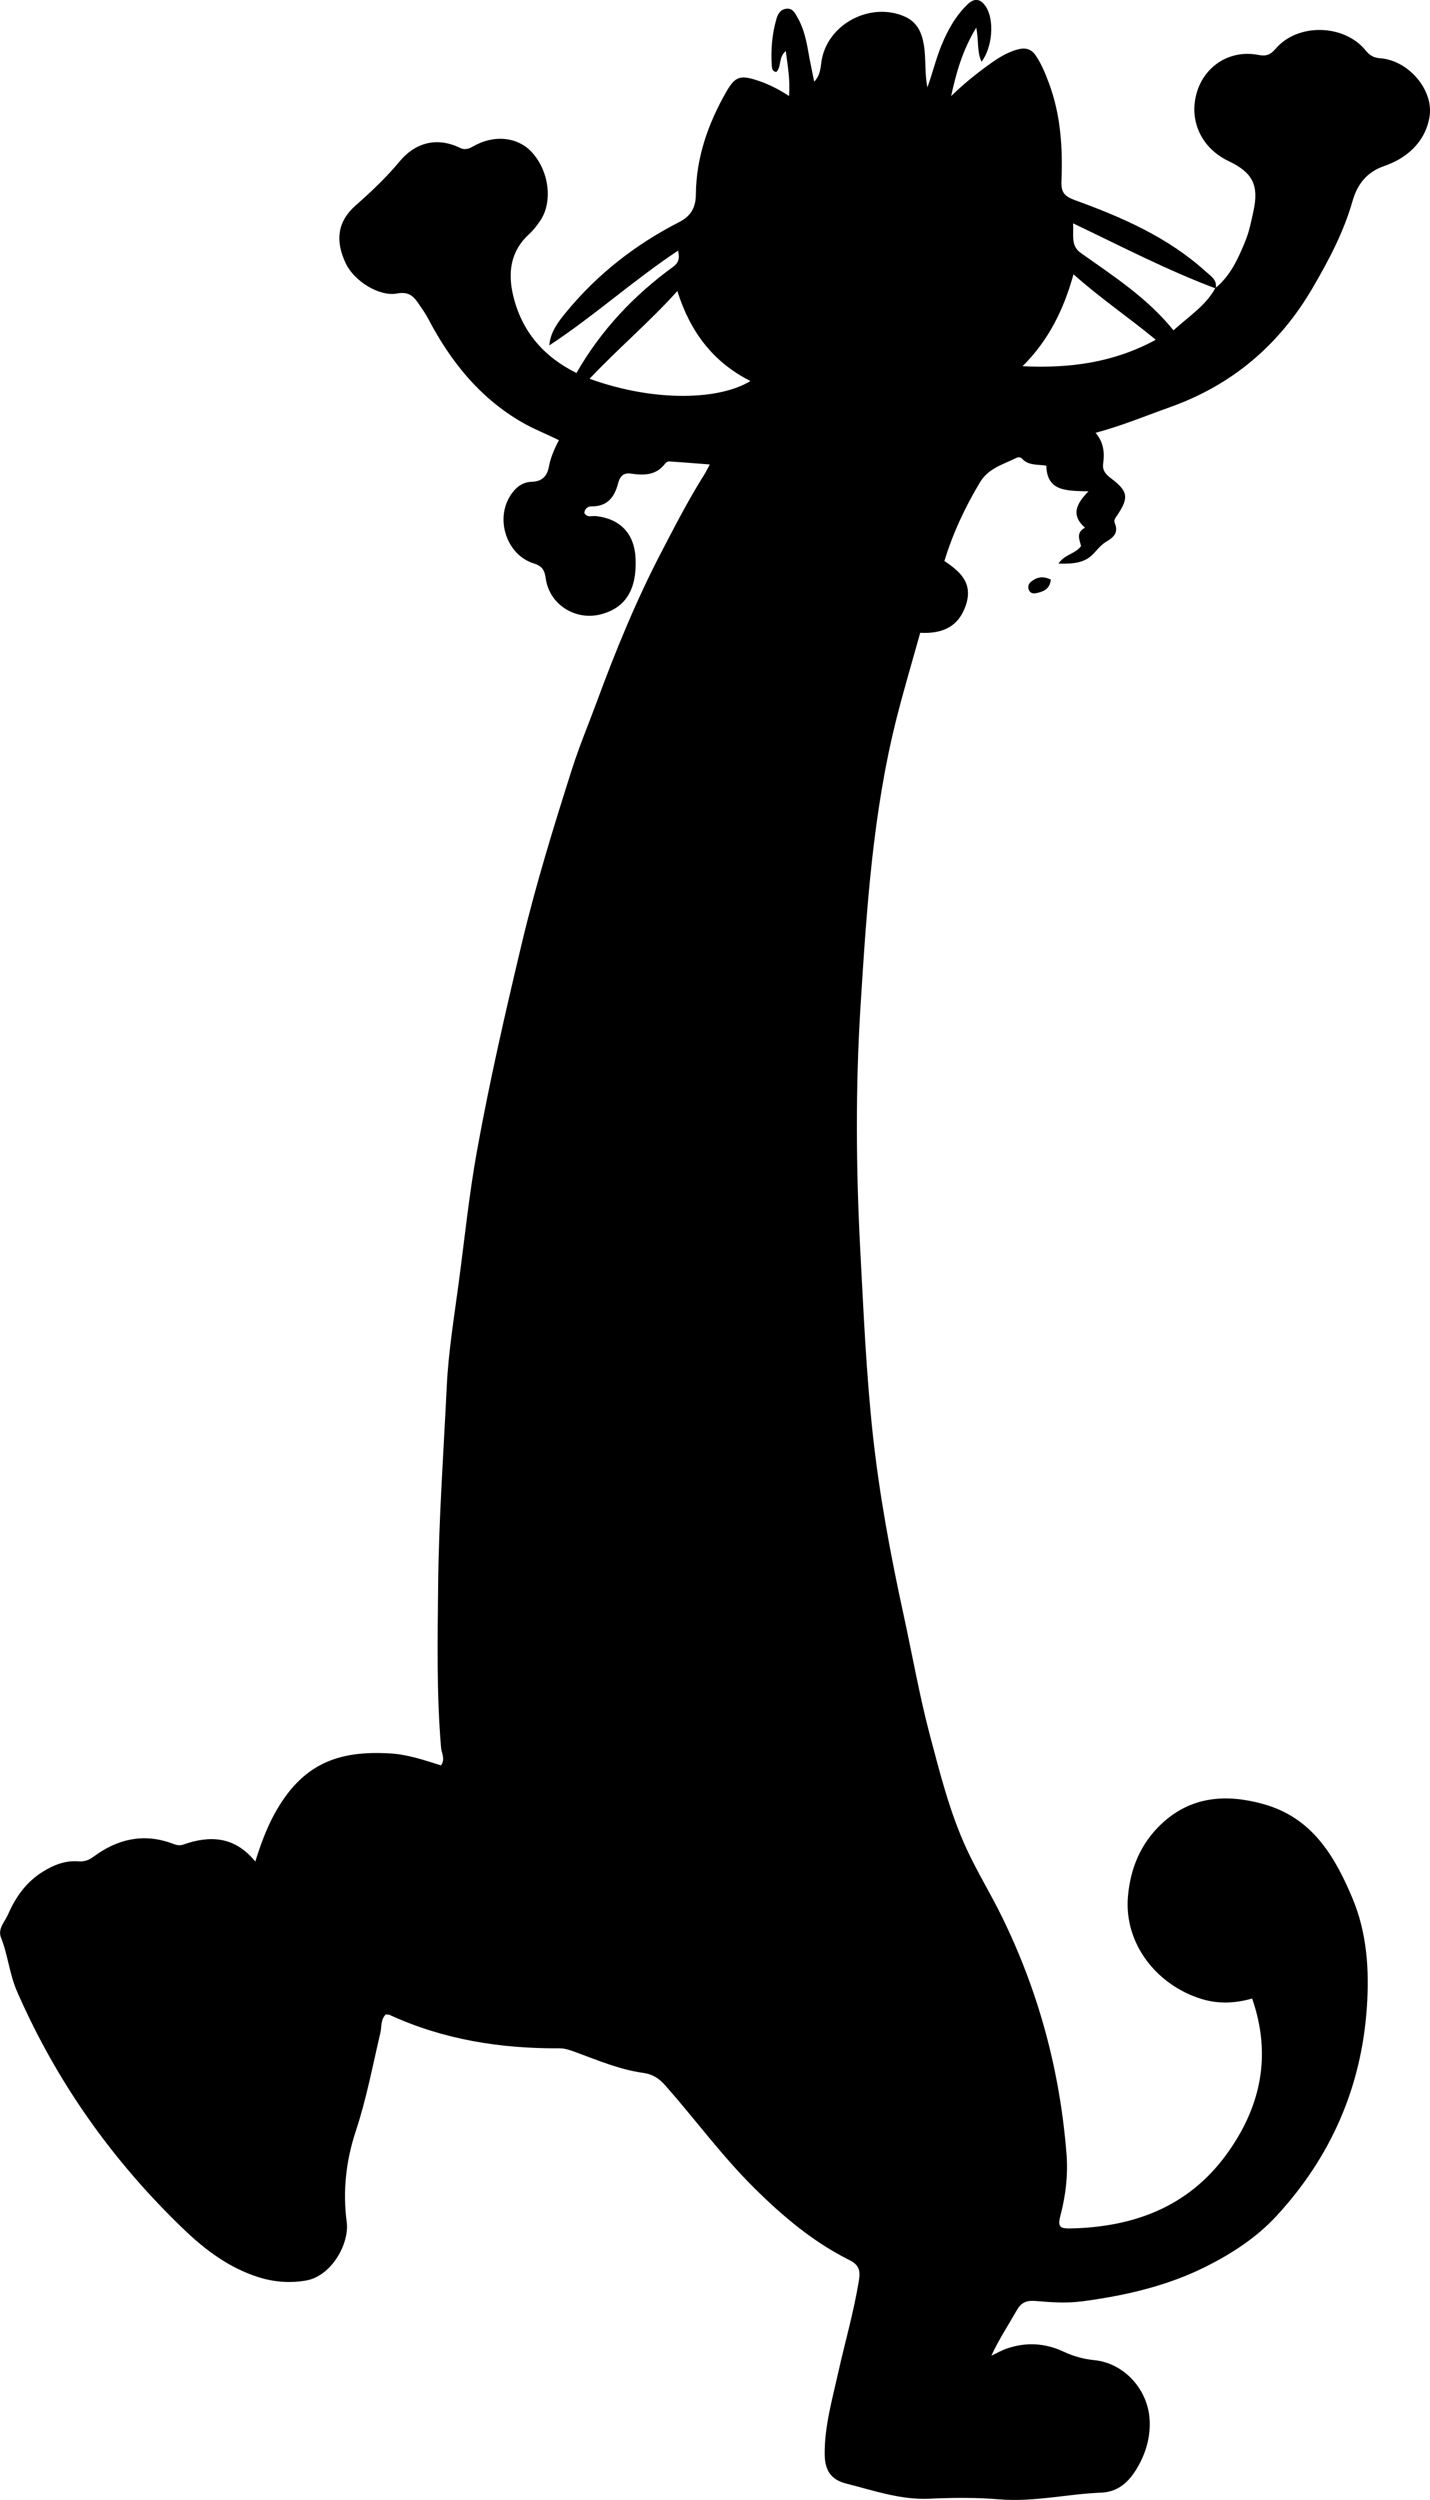 <?xml version="1.0" encoding="utf-8"?>
<!-- Generator: Adobe Illustrator 24.0.2, SVG Export Plug-In . SVG Version: 6.00 Build 0)  -->
<svg version="1.1" id="Layer_1" xmlns="http://www.w3.org/2000/svg" xmlns:xlink="http://www.w3.org/1999/xlink" x="0px" y="0px"
	 width="480.06" height="838.94" viewBox="0 0 480.06 838.94" style="enable-background:new 0 0 480.06 838.94;" xml:space="preserve">
<g>
	<path d="M408,96.68c5.08-4.13,7.66-9.91,10.04-15.72c1.32-3.21,2.01-6.69,2.75-10.1c1.9-8.73-0.26-12.96-8.38-16.82
		c-7.99-3.8-12.37-11.48-11.3-19.81c1.39-10.81,10.74-17.87,21.38-15.79c2.75,0.54,4.09-0.16,5.84-2.18
		c7.38-8.56,22.95-8.19,30.12,0.66c1.4,1.73,2.75,2.48,4.95,2.64c9.31,0.67,17.98,10.54,16.5,19.64c-1,6.09-4.6,10.91-9.99,14.13
		c-1.7,1.02-3.57,1.8-5.45,2.47c-5.65,2.02-8.81,6.05-10.43,11.75c-2.94,10.32-7.94,19.75-13.31,28.96
		c-11.14,19.13-26.96,32.66-47.96,40.13c-8.13,2.9-16.11,6.23-24.96,8.6c2.7,3.18,3.07,6.67,2.54,10.33
		c-0.33,2.29,0.88,3.62,2.63,4.94c5.75,4.34,6.07,6.47,2.1,12.39c-0.58,0.87-1.28,1.61-0.82,2.67c1.29,3.01-0.29,4.69-2.66,6.07
		c-1.75,1.02-3.02,2.55-4.38,4.04c-3.04,3.33-6.97,3.57-11.89,3.44c2.27-3.23,5.67-3.2,7.59-5.86c-0.39-1.94-1.9-4.47,1.33-6.18
		c-4.62-4.05-3.21-7.77,1.17-12.19c-7.1-0.23-13.97,0.21-14.15-8.62c-3.02-0.48-6.03,0.01-8.16-2.36c-0.45-0.5-1.26-0.57-1.88-0.26
		c-4.4,2.21-9.38,3.44-12.21,8.16c-4.98,8.31-9.08,16.98-11.97,26.46c5.23,3.46,9.62,7.34,7.27,14.61
		c-2.38,7.37-7.79,9.87-15.39,9.47c-2.7,9.72-5.55,19.24-7.98,28.87c-7.94,31.51-9.99,63.75-12.03,96.02
		c-1.75,27.65-1.55,55.26-0.08,82.9c1.09,20.46,1.98,40.95,4.19,61.31c2.21,20.36,5.97,40.51,10.34,60.55
		c2.94,13.5,5.32,27.13,8.86,40.49c3.41,12.86,6.67,25.82,12.26,37.94c3.55,7.69,8.02,14.96,11.76,22.56
		c12.42,25.24,19.62,51.94,21.8,79.97c0.53,6.86-0.25,13.63-1.99,20.31c-1.01,3.88-0.44,4.62,3.24,4.55
		c21.07-0.42,39.41-7.11,52.25-24.58c11.58-15.76,15.54-33.2,8.81-52.57c-5.66,1.61-11.27,1.87-16.8,0.2
		c-15.28-4.62-26.19-18.64-24.9-34.32c0.79-9.62,4.33-17.91,11.15-24.38c9.88-9.38,21.79-10.29,34.47-6.72
		c16.21,4.57,23.74,17.3,29.7,31.42c4.97,11.76,5.74,24.27,4.89,36.79c-1.83,26.87-12.14,50.28-30.39,70.03
		c-6.59,7.14-14.79,12.48-23.42,16.83c-13.07,6.59-27.19,9.82-41.63,11.75c-5.33,0.71-10.66,0.33-15.96-0.11
		c-2.82-0.23-4.64,0.51-6.1,3.08c-2.84,5-6.03,9.81-8.56,15.29c1.71-0.8,3.36-1.76,5.13-2.38c6.43-2.23,12.83-1.9,18.98,0.96
		c3.36,1.57,6.72,2.54,10.45,2.91c9.95,0.98,17.93,9.73,18.56,19.8c0.37,5.86-1.21,11.32-4.09,16.25
		c-2.65,4.54-6.24,8.18-12.15,8.41c-11.44,0.45-22.72,3.22-34.27,2.25c-7.8-0.65-15.59-0.57-23.42-0.21
		c-9.62,0.44-18.73-2.76-27.9-5.08c-5.2-1.32-7.22-4.49-7.24-10.02c-0.04-9.24,2.51-18.1,4.5-27.03c2.31-10.4,5.3-20.64,7-31.18
		c0.52-3.22,0.06-5.15-3.15-6.75c-12.19-6.08-22.4-14.69-32.07-24.29c-10.82-10.73-19.75-22.97-29.77-34.32
		c-2.1-2.38-4.21-3.79-7.48-4.24c-7.96-1.1-15.36-4.29-22.86-7.03c-1.74-0.63-3.4-1.22-5.28-1.21
		c-19.71,0.12-38.81-2.89-56.88-11.18c-0.41-0.19-0.92-0.13-1.36-0.19c-1.78,1.8-1.33,4.16-1.81,6.2
		c-2.6,11.01-4.67,22.15-8.24,32.92c-3.29,9.94-4.43,20.09-3.06,30.53c0.96,7.35-5.15,18.19-13.68,19.65
		c-5.46,0.94-10.89,0.52-16.27-1.23c-9.6-3.13-17.44-8.97-24.57-15.79c-23.97-22.95-42.84-49.51-56.15-79.99
		c-2.55-5.83-3.05-12.19-5.38-18.06c-1.19-3.01,1.3-5.33,2.38-7.83c2.56-5.91,6.18-10.95,11.85-14.42
		c3.68-2.26,7.47-3.68,11.78-3.35c1.95,0.15,3.46-0.39,5.04-1.56c7.99-5.91,16.7-7.99,26.33-4.47c1.21,0.44,2.33,0.92,3.81,0.4
		c9.03-3.2,17.35-2.73,24.17,5.7c1.78-5.65,3.64-10.77,6.23-15.59c9.37-17.39,21.7-21.75,39.13-20.69
		c5.81,0.35,11.37,2.23,16.97,4.01c1.54-2.13,0.19-4.07,0.04-5.9c-1.53-18.13-1.18-36.28-0.99-54.44
		c0.23-22.33,1.82-44.59,2.9-66.87c0.56-11.65,2.47-23.18,4.01-34.73c1.96-14.68,3.47-29.45,6.09-44.02
		c4.22-23.43,9.55-46.64,15.07-69.81c4.71-19.78,10.7-39.16,16.85-58.51c2.47-7.76,5.64-15.29,8.46-22.94
		c6.27-17.02,13.15-33.79,21.54-49.89c4.61-8.85,9.18-17.74,14.52-26.21c0.52-0.82,0.93-1.71,1.76-3.25
		c-4.85-0.37-9.2-0.73-13.56-1.02c-0.43-0.03-1.07,0.24-1.32,0.58c-3.02,4.14-7.21,4.18-11.68,3.5c-2.4-0.36-3.62,0.96-4.21,3.24
		c-1.18,4.59-3.58,7.84-8.93,7.77c-1.14-0.01-2.22,0.66-2.44,2.14c0.87,1.81,2.6,0.95,3.94,1.11c8.19,0.95,12.89,5.91,13.28,14.15
		c0.5,10.5-3.39,16.74-11.74,18.84c-8.55,2.16-17.15-3.34-18.4-11.97c-0.39-2.7-0.99-4.18-4.07-5.14
		c-8.84-2.76-12.83-14.28-8.11-22.28c1.67-2.83,3.94-4.98,7.5-5.11c3.33-0.11,5.11-1.74,5.73-5.07c0.54-2.93,1.7-5.72,3.36-8.88
		c-4.13-2.07-8.44-3.72-12.42-6.02c-14.21-8.23-23.94-20.41-31.43-34.69c-1-1.9-2.28-3.67-3.5-5.45c-1.68-2.45-3.42-3.74-7-3.07
		c-6.05,1.12-14.39-4.24-17.16-10.01c-3.62-7.54-2.93-14.05,3.23-19.5c5.27-4.66,10.27-9.35,14.81-14.82
		c5.09-6.14,12.33-8.39,20.26-4.54c1.77,0.86,3.06,0.26,4.61-0.61c6.92-3.88,14.65-3.06,19.34,1.89c5.91,6.23,7.33,16.72,3.03,23.09
		c-1.11,1.65-2.35,3.28-3.81,4.61c-6.32,5.77-7.13,13.08-5.29,20.7c2.85,11.83,10.09,20.35,21.22,25.87
		c8.25-14.42,19.28-26.06,32.49-35.67c1.71-1.25,2.27-2.73,1.61-5.39c-15.03,9.97-28.25,21.98-43.22,31.8
		c0.38-4.58,3.04-7.97,5.66-11.16c10.5-12.77,23.3-22.74,38.01-30.26c3.75-1.92,5.49-4.75,5.53-9.14
		c0.09-12.46,4.11-23.88,10.23-34.57c3.01-5.26,4.78-5.68,10.72-3.69c3.46,1.16,6.71,2.76,10.33,5.13
		c0.44-5.38-0.44-9.94-1.09-15.11c-2.55,2.15-1.37,5.28-3.18,7.05c-1.36-0.17-1.47-1.26-1.53-2.17c-0.34-5.19,0.09-10.32,1.48-15.34
		c0.51-1.84,1.33-3.52,3.51-3.73c2.07-0.2,2.82,1.5,3.64,2.92c2.13,3.67,2.98,7.74,3.7,11.86c0.54,3.11,1.22,6.19,1.92,9.71
		c2.38-2.48,2.09-5.43,2.66-8.01c2.59-11.74,16.47-18.74,27.65-13.88c4.17,1.82,5.75,5.22,6.47,9.37c0.83,4.75,0.23,9.61,1.22,14.42
		c1.71-4.68,2.83-9.48,4.7-14.04c2.1-5.12,4.75-9.92,8.76-13.79c2.37-2.29,4.41-1.91,6.18,0.77c2.89,4.39,2.24,13.6-1.46,18.46
		c-1.6-3.33-0.89-6.9-1.78-11.45c-4.65,7.68-6.73,15.16-8.43,22.99c3.81-3.73,7.84-7.03,12.05-10.1c3.22-2.35,6.5-4.59,10.5-5.61
		c2.69-0.69,4.53,0.06,5.98,2.27c1.85,2.8,3.1,5.88,4.27,9.01c4,10.66,4.69,21.78,4.23,32.98c-0.15,3.67,0.95,5.06,4.46,6.34
		c15.85,5.76,31.28,12.45,43.99,23.99c1.65,1.5,3.95,2.76,3.32,5.66c-16.31-6.12-31.76-14.16-47.87-21.85
		c0.29,3.76-0.9,7.46,2.53,9.9c10.94,7.76,22.28,15.02,31.19,26.01C399.12,106.13,404.73,102.63,408,96.68z M197.93,127.11
		c21.98,7.95,43.73,7.11,53.99,0.75c-12.52-6.31-20.22-16.49-24.53-30.19C218,108.11,207.59,116.86,197.93,127.11z M343.28,122.9
		c15.52,0.73,30.33-1.06,44.73-8.88c-9.34-7.69-18.7-14-27.63-21.98C357.07,103.98,351.98,114.26,343.28,122.9z"/>
	<path d="M352.78,194.51c-0.41,3.3-2.53,4.02-4.85,4.53c-1.06,0.23-2.01,0.07-2.5-0.99c-0.47-1.01-0.19-2.07,0.58-2.73
		C348.03,193.57,350.26,193.25,352.78,194.51z"/>
</g>
</svg>
